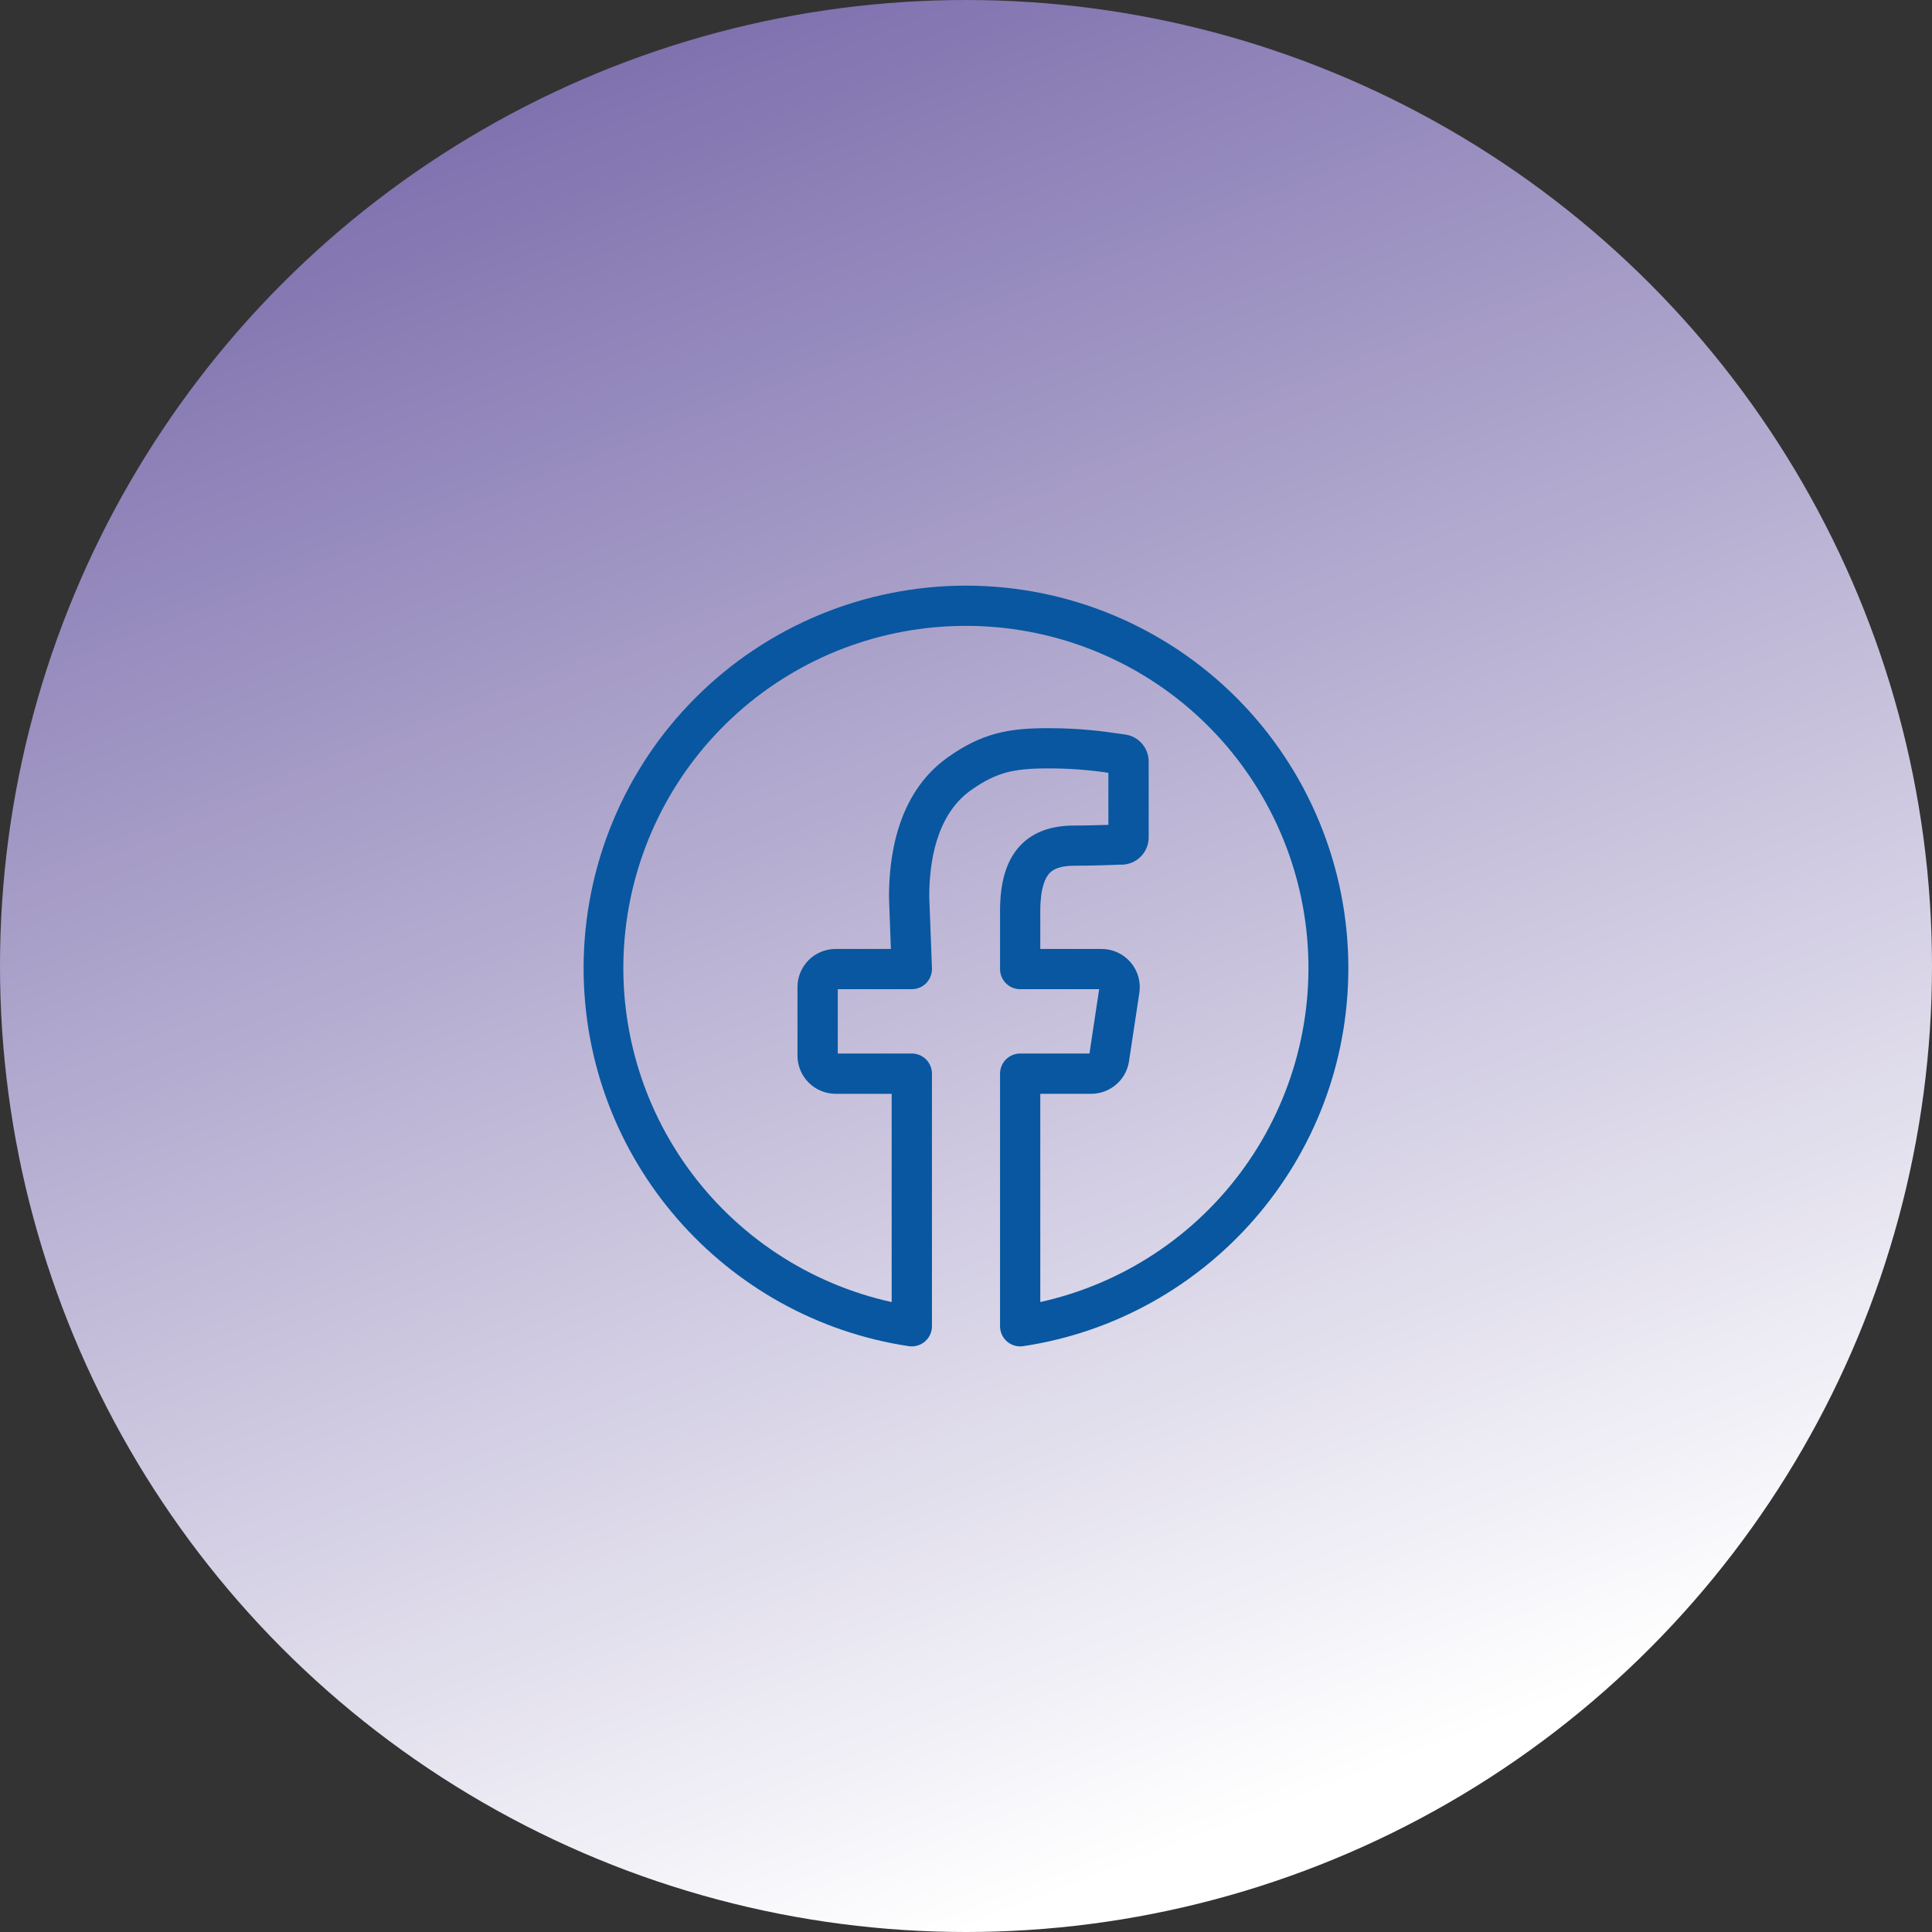 <svg width="40" height="40" viewBox="0 0 40 40" fill="none" xmlns="http://www.w3.org/2000/svg">
<rect x="0" y="0" width="40" height="40" fill="#333333" stroke="none"/>
<circle cx="20" cy="20" r="20" fill="url(#paint0_linear_234_367)"/>
<path fill-rule="evenodd" clip-rule="evenodd" d="M20 12.958C18.253 12.956 16.567 13.598 15.266 14.763C13.964 15.928 13.139 17.532 12.948 19.268C12.757 21.004 13.214 22.749 14.232 24.169C15.25 25.588 16.756 26.582 18.461 26.958V22.646H17.301C17.092 22.646 16.891 22.562 16.742 22.414C16.594 22.266 16.511 22.065 16.511 21.855V20.438C16.511 20.228 16.594 20.027 16.742 19.878C16.891 19.73 17.092 19.647 17.301 19.647H18.445L18.406 18.585V18.568C18.406 17.834 18.533 16.459 19.613 15.687C19.959 15.439 20.277 15.281 20.624 15.188C20.965 15.097 21.311 15.076 21.699 15.076C22.379 15.076 22.849 15.143 23.151 15.187L23.291 15.207C23.574 15.243 23.782 15.485 23.782 15.767V17.336C23.782 17.413 23.767 17.489 23.736 17.56C23.706 17.631 23.661 17.695 23.605 17.748C23.549 17.801 23.483 17.842 23.41 17.868C23.338 17.895 23.261 17.906 23.184 17.902H23.183C23.069 17.907 22.625 17.924 22.243 17.924C21.956 17.924 21.812 17.99 21.729 18.078C21.64 18.174 21.538 18.385 21.538 18.858V19.647H22.807C22.922 19.647 23.035 19.672 23.139 19.72C23.242 19.768 23.335 19.838 23.409 19.925C23.483 20.012 23.538 20.114 23.569 20.224C23.599 20.335 23.606 20.45 23.588 20.563L23.373 21.985C23.342 22.17 23.247 22.337 23.104 22.458C22.961 22.579 22.78 22.646 22.593 22.646H21.538V26.957C23.243 26.58 24.748 25.586 25.765 24.167C26.782 22.748 27.238 21.003 27.048 19.268C26.857 17.532 26.032 15.929 24.731 14.764C23.43 13.6 21.745 12.957 20 12.958ZM12.083 20.042C12.083 17.942 12.917 15.928 14.402 14.444C15.886 12.959 17.9 12.125 20 12.125C22.099 12.125 24.113 12.959 25.598 14.444C27.082 15.928 27.916 17.942 27.916 20.042C27.916 24.012 24.994 27.299 21.183 27.871C21.124 27.88 21.063 27.876 21.006 27.859C20.948 27.842 20.895 27.814 20.849 27.774C20.804 27.735 20.767 27.687 20.742 27.632C20.718 27.578 20.705 27.518 20.705 27.458V22.229C20.705 22.119 20.749 22.013 20.827 21.934C20.905 21.856 21.011 21.812 21.121 21.812H22.556L22.757 20.48H21.121C21.011 20.48 20.905 20.436 20.827 20.358C20.749 20.28 20.705 20.174 20.705 20.063V18.858C20.705 18.294 20.821 17.829 21.121 17.509C21.427 17.183 21.845 17.092 22.243 17.092C22.487 17.092 22.761 17.083 22.948 17.078V16C22.535 15.938 22.117 15.908 21.699 15.909C21.337 15.909 21.076 15.93 20.839 15.993C20.608 16.055 20.38 16.163 20.097 16.364C19.383 16.876 19.24 17.848 19.239 18.562L19.295 20.048C19.297 20.104 19.287 20.16 19.267 20.212C19.247 20.265 19.217 20.312 19.178 20.353C19.139 20.393 19.093 20.425 19.041 20.447C18.989 20.469 18.934 20.48 18.878 20.48H17.345V21.812H18.878C18.988 21.812 19.095 21.856 19.173 21.934C19.251 22.013 19.295 22.119 19.295 22.229V27.458C19.295 27.518 19.282 27.578 19.257 27.632C19.232 27.687 19.195 27.735 19.15 27.774C19.105 27.814 19.051 27.842 18.994 27.859C18.936 27.876 18.876 27.88 18.816 27.871C15.005 27.299 12.083 24.012 12.083 20.042Z" fill="#0857A0"/>
<defs>
<linearGradient id="paint0_linear_234_367" x1="4.5" y1="4.23938e-07" x2="20" y2="40" gradientUnits="userSpaceOnUse">
<stop stop-color="#7162A6"/>
<stop offset="1" stop-color="white"/>
</linearGradient>
</defs>
</svg>
